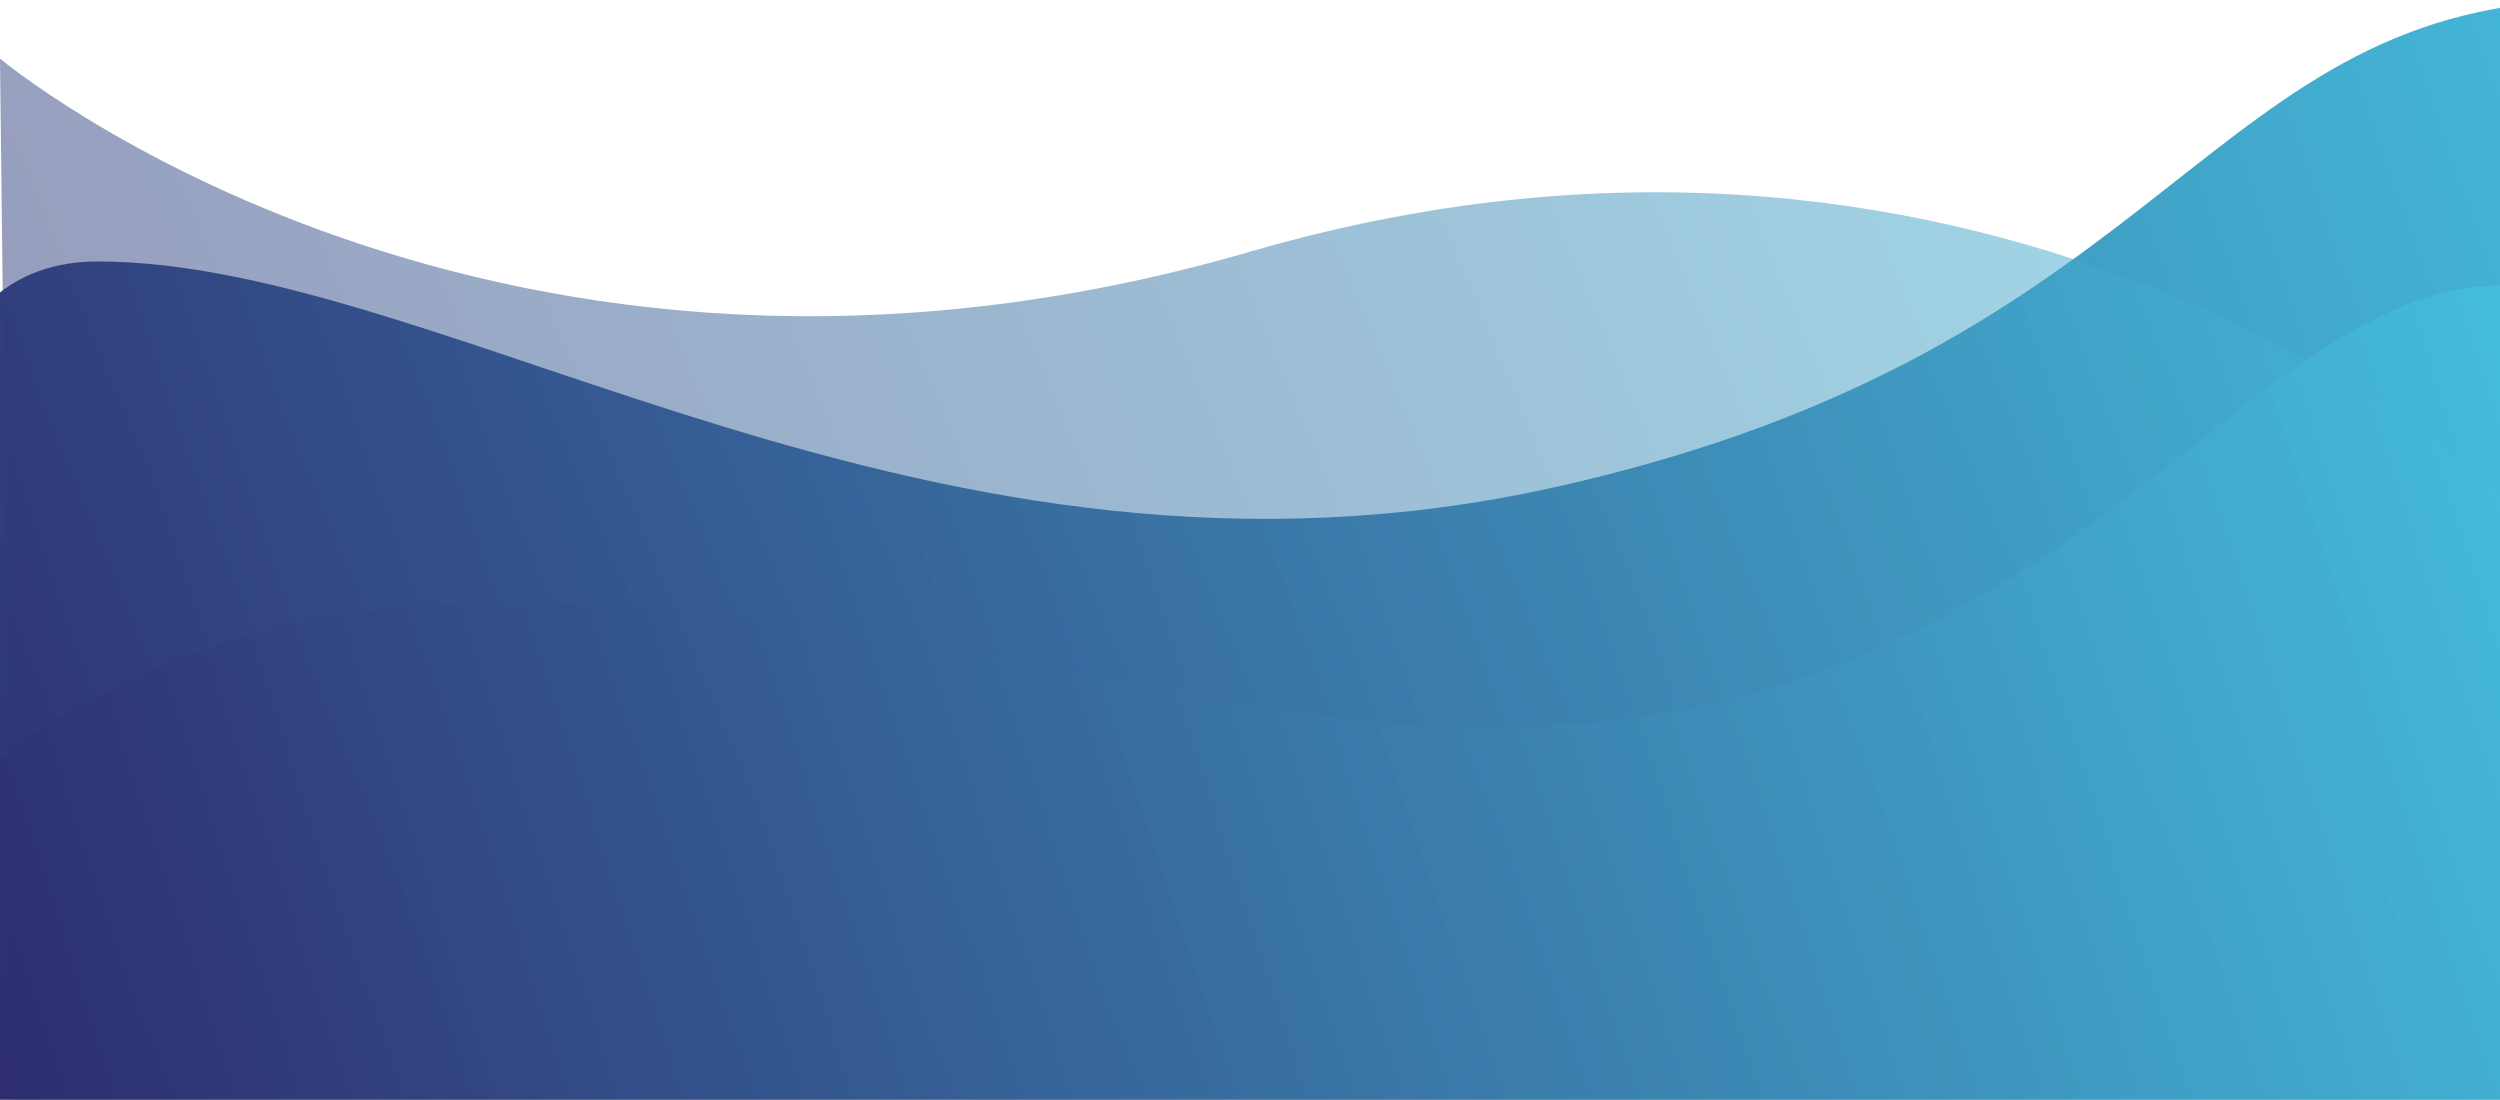 <svg xmlns="http://www.w3.org/2000/svg" width="1024" height="450.4"><g transform="translate(37 -2030)"><linearGradient id="a" x1="-135.712" x2="1088.426" y1="-5.917" y2="409.063" gradientUnits="userSpaceOnUse" gradientTransform="matrix(1 0 0 -1 37 2502.801)"><stop offset="0" stop-color="#2D2B6E"/><stop offset="1" stop-color="#46C3E0"/></linearGradient><path d="M-37 2490.4s-103.9-353.3 40-353.3 340.8 149.6 597.1 92.4C856.4 2172.3 864.9 2030 1027 2030c162.1 0-35 450.4-35 450.4l-1029 10z" fill="url(#a)"/></g><g transform="translate(37 -2030)" opacity=".5"><linearGradient id="b" x1="-74" x2="955" y1="17.801" y2="448.801" gradientUnits="userSpaceOnUse" gradientTransform="matrix(1 0 0 -1 37 2502.801)"><stop offset="0" stop-color="#2D2B6E"/><stop offset="1" stop-color="#46C3E0"/></linearGradient><path d="M-32 2485l-5-431s201.9 169.2 512 79.1c310-90.2 512 99.3 512 99.3l5 252.6H-32z" fill="url(#b)"/></g><g transform="translate(37 -2030)"><linearGradient id="c" x1="-49.271" x2="1000.729" y1="-59.793" y2="279.207" gradientUnits="userSpaceOnUse" gradientTransform="matrix(1 0 0 -1 37 2502.801)"><stop offset="0" stop-color="#2D2B6E" stop-opacity=".78"/><stop offset="1" stop-color="#46C3E0" stop-opacity=".78"/></linearGradient><path d="M992.4 2486H-37v-144.7c130-101.8 300.7-61.6 512.2-22.9 317.3 58.1 392.6-171.4 512.2-171.4 48.5 0 5 61.2 5 61.2V2486z" fill="url(#c)"/></g></svg>